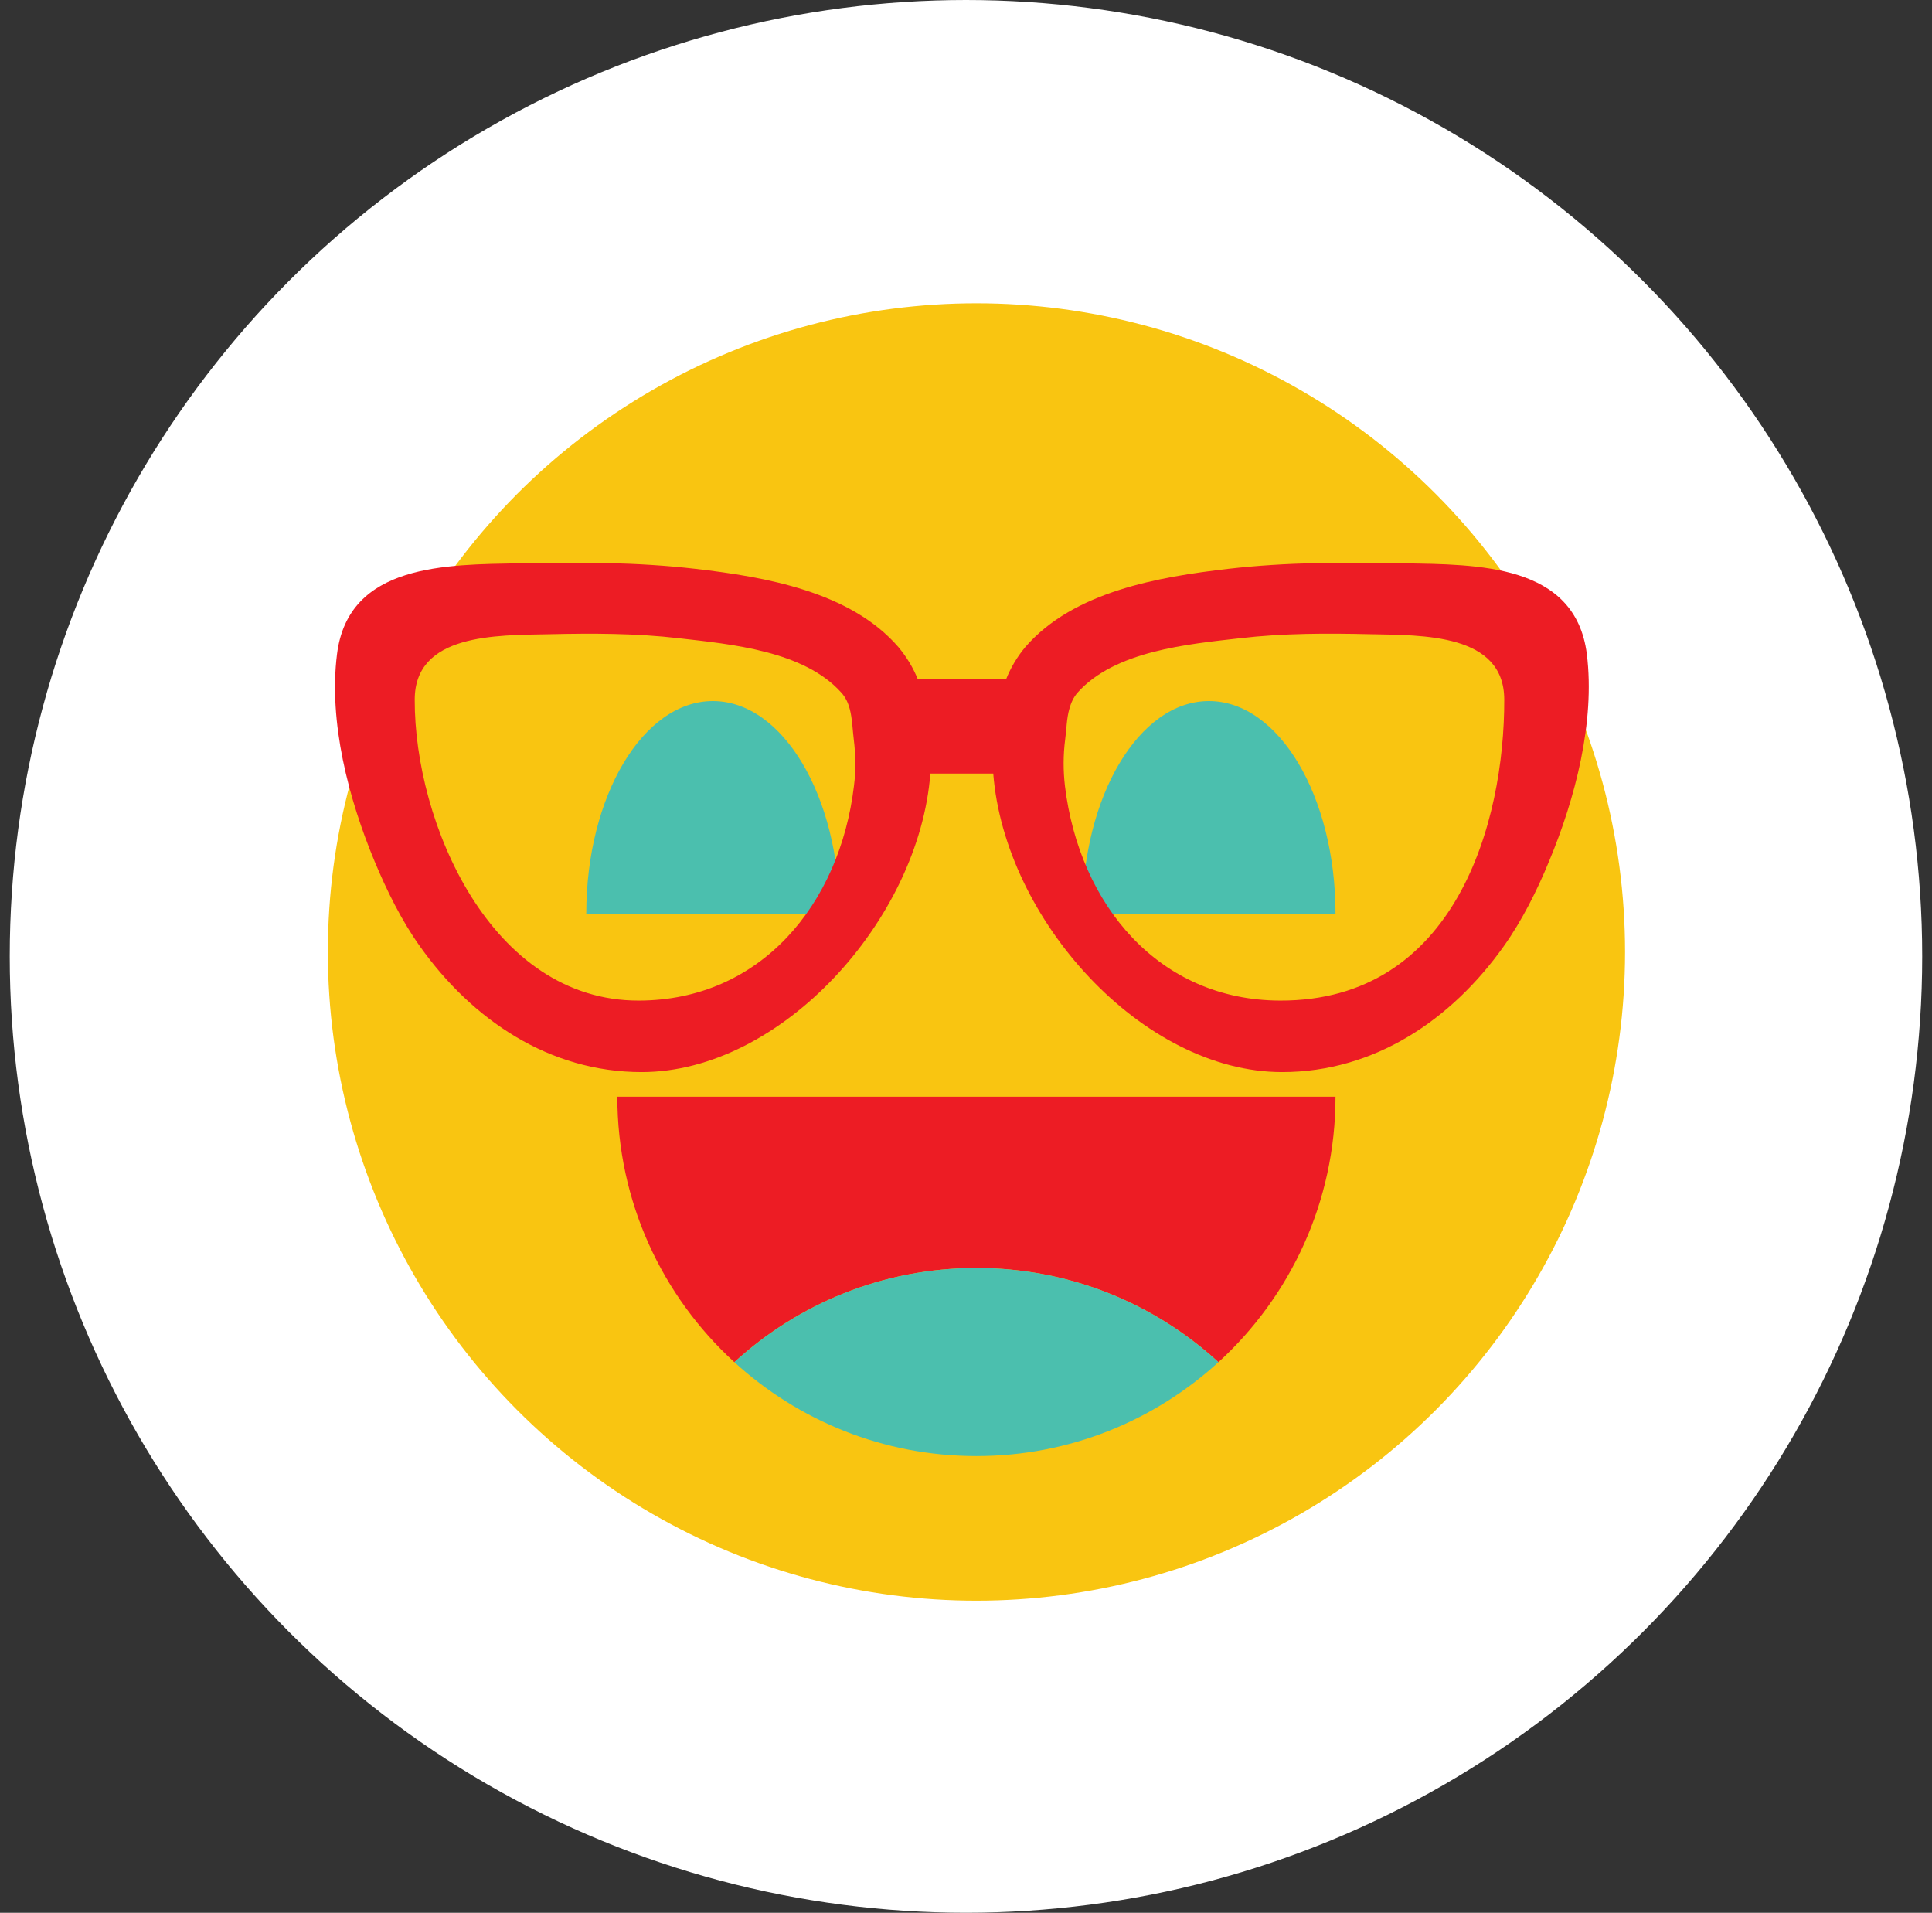 <?xml version="1.0" encoding="utf-8"?>
<!-- Generator: Adobe Illustrator 16.0.0, SVG Export Plug-In . SVG Version: 6.00 Build 0)  -->
<!DOCTYPE svg PUBLIC "-//W3C//DTD SVG 1.1//EN" "http://www.w3.org/Graphics/SVG/1.1/DTD/svg11.dtd">
<svg version="1.1" id="Layer_1" xmlns="http://www.w3.org/2000/svg" xmlns:xlink="http://www.w3.org/1999/xlink" x="0px" y="0px"
	 width="66.006px" height="65.339px" viewBox="0 0 66.006 65.339" enable-background="new 0 0 66.006 65.339" xml:space="preserve">
<rect x="0" y="0" width="66.006" height="65.339" fill="#333333" stroke="none"/>
<circle fill="#FFFFFF" cx="33.002" cy="32.669" r="32.669"/>
<circle fill="#F9C511" cx="33.36" cy="32.519" r="22.159"/>
<path fill="#ED1C24" d="M45.627,37.462c0,3.588-1.536,6.817-3.999,9.069c-2.181-2-5.076-3.217-8.269-3.217s-6.088,1.217-8.27,3.217
	c-2.463-2.252-3.998-5.481-3.998-9.069H45.627z"/>
<path fill="#4BBFAE" d="M20.03,31.209c0-4.009,1.936-7.262,4.324-7.262c2.39,0,4.326,3.253,4.326,7.262H20.03z"/>
<path fill="#4BBFAE" d="M36.978,31.209c0-4.009,1.936-7.262,4.324-7.262s4.325,3.253,4.325,7.262H36.978z"/>
<path fill="#ED1C24" d="M54.214,22.344c-0.395-3.103-3.764-3.055-6.24-3.103c-2.006-0.041-4.019-0.041-6.018,0.19
	c-2.365,0.274-5.285,0.771-6.93,2.675c-0.285,0.343-0.498,0.709-0.654,1.099h-3.015c-0.157-0.39-0.375-0.756-0.661-1.099
	c-1.645-1.903-4.564-2.4-6.932-2.675c-1.991-0.231-4.002-0.231-6.008-0.19c-2.483,0.048-5.854,0-6.242,3.103
	c-0.293,2.32,0.396,4.946,1.282,7.074c0.416,0.997,0.921,2.025,1.549,2.905c1.787,2.518,4.427,4.298,7.578,4.298
	c4.775,0,9.481-5.211,9.862-10.198h2.149c0.389,4.986,5.089,10.198,9.87,10.198c3.15,0,5.784-1.781,7.571-4.298
	c0.627-0.88,1.139-1.908,1.549-2.905C53.812,27.291,54.501,24.665,54.214,22.344z M29.175,26.847
	c-0.484,4.059-3.199,7.319-7.339,7.332c-5.075,0.021-7.681-6.091-7.667-10.285c0.006-2.251,2.77-2.195,4.598-2.23
	c1.473-0.034,2.96-0.034,4.425,0.137c1.789,0.204,4.278,0.431,5.553,1.861c0.149,0.163,0.232,0.354,0.286,0.553
	c0.088,0.334,0.096,0.709,0.138,1.044C29.235,25.79,29.243,26.323,29.175,26.847z M43.73,34.179
	c-4.146-0.013-6.854-3.273-7.347-7.332c-0.061-0.524-0.061-1.058,0.008-1.589c0.047-0.335,0.047-0.71,0.143-1.044
	c0.055-0.198,0.137-0.39,0.279-0.553c1.276-1.431,3.767-1.657,5.56-1.861c1.466-0.171,2.946-0.171,4.427-0.137
	c1.822,0.035,4.584-0.021,4.592,2.23C51.404,28.088,49.726,34.2,43.73,34.179z"/>
<path fill="#4BBFAE" d="M41.628,46.531c-2.181,1.99-5.076,3.207-8.269,3.207s-6.088-1.217-8.27-3.207
	c2.182-2,5.077-3.217,8.27-3.217S39.447,44.531,41.628,46.531z"/>
</svg>

